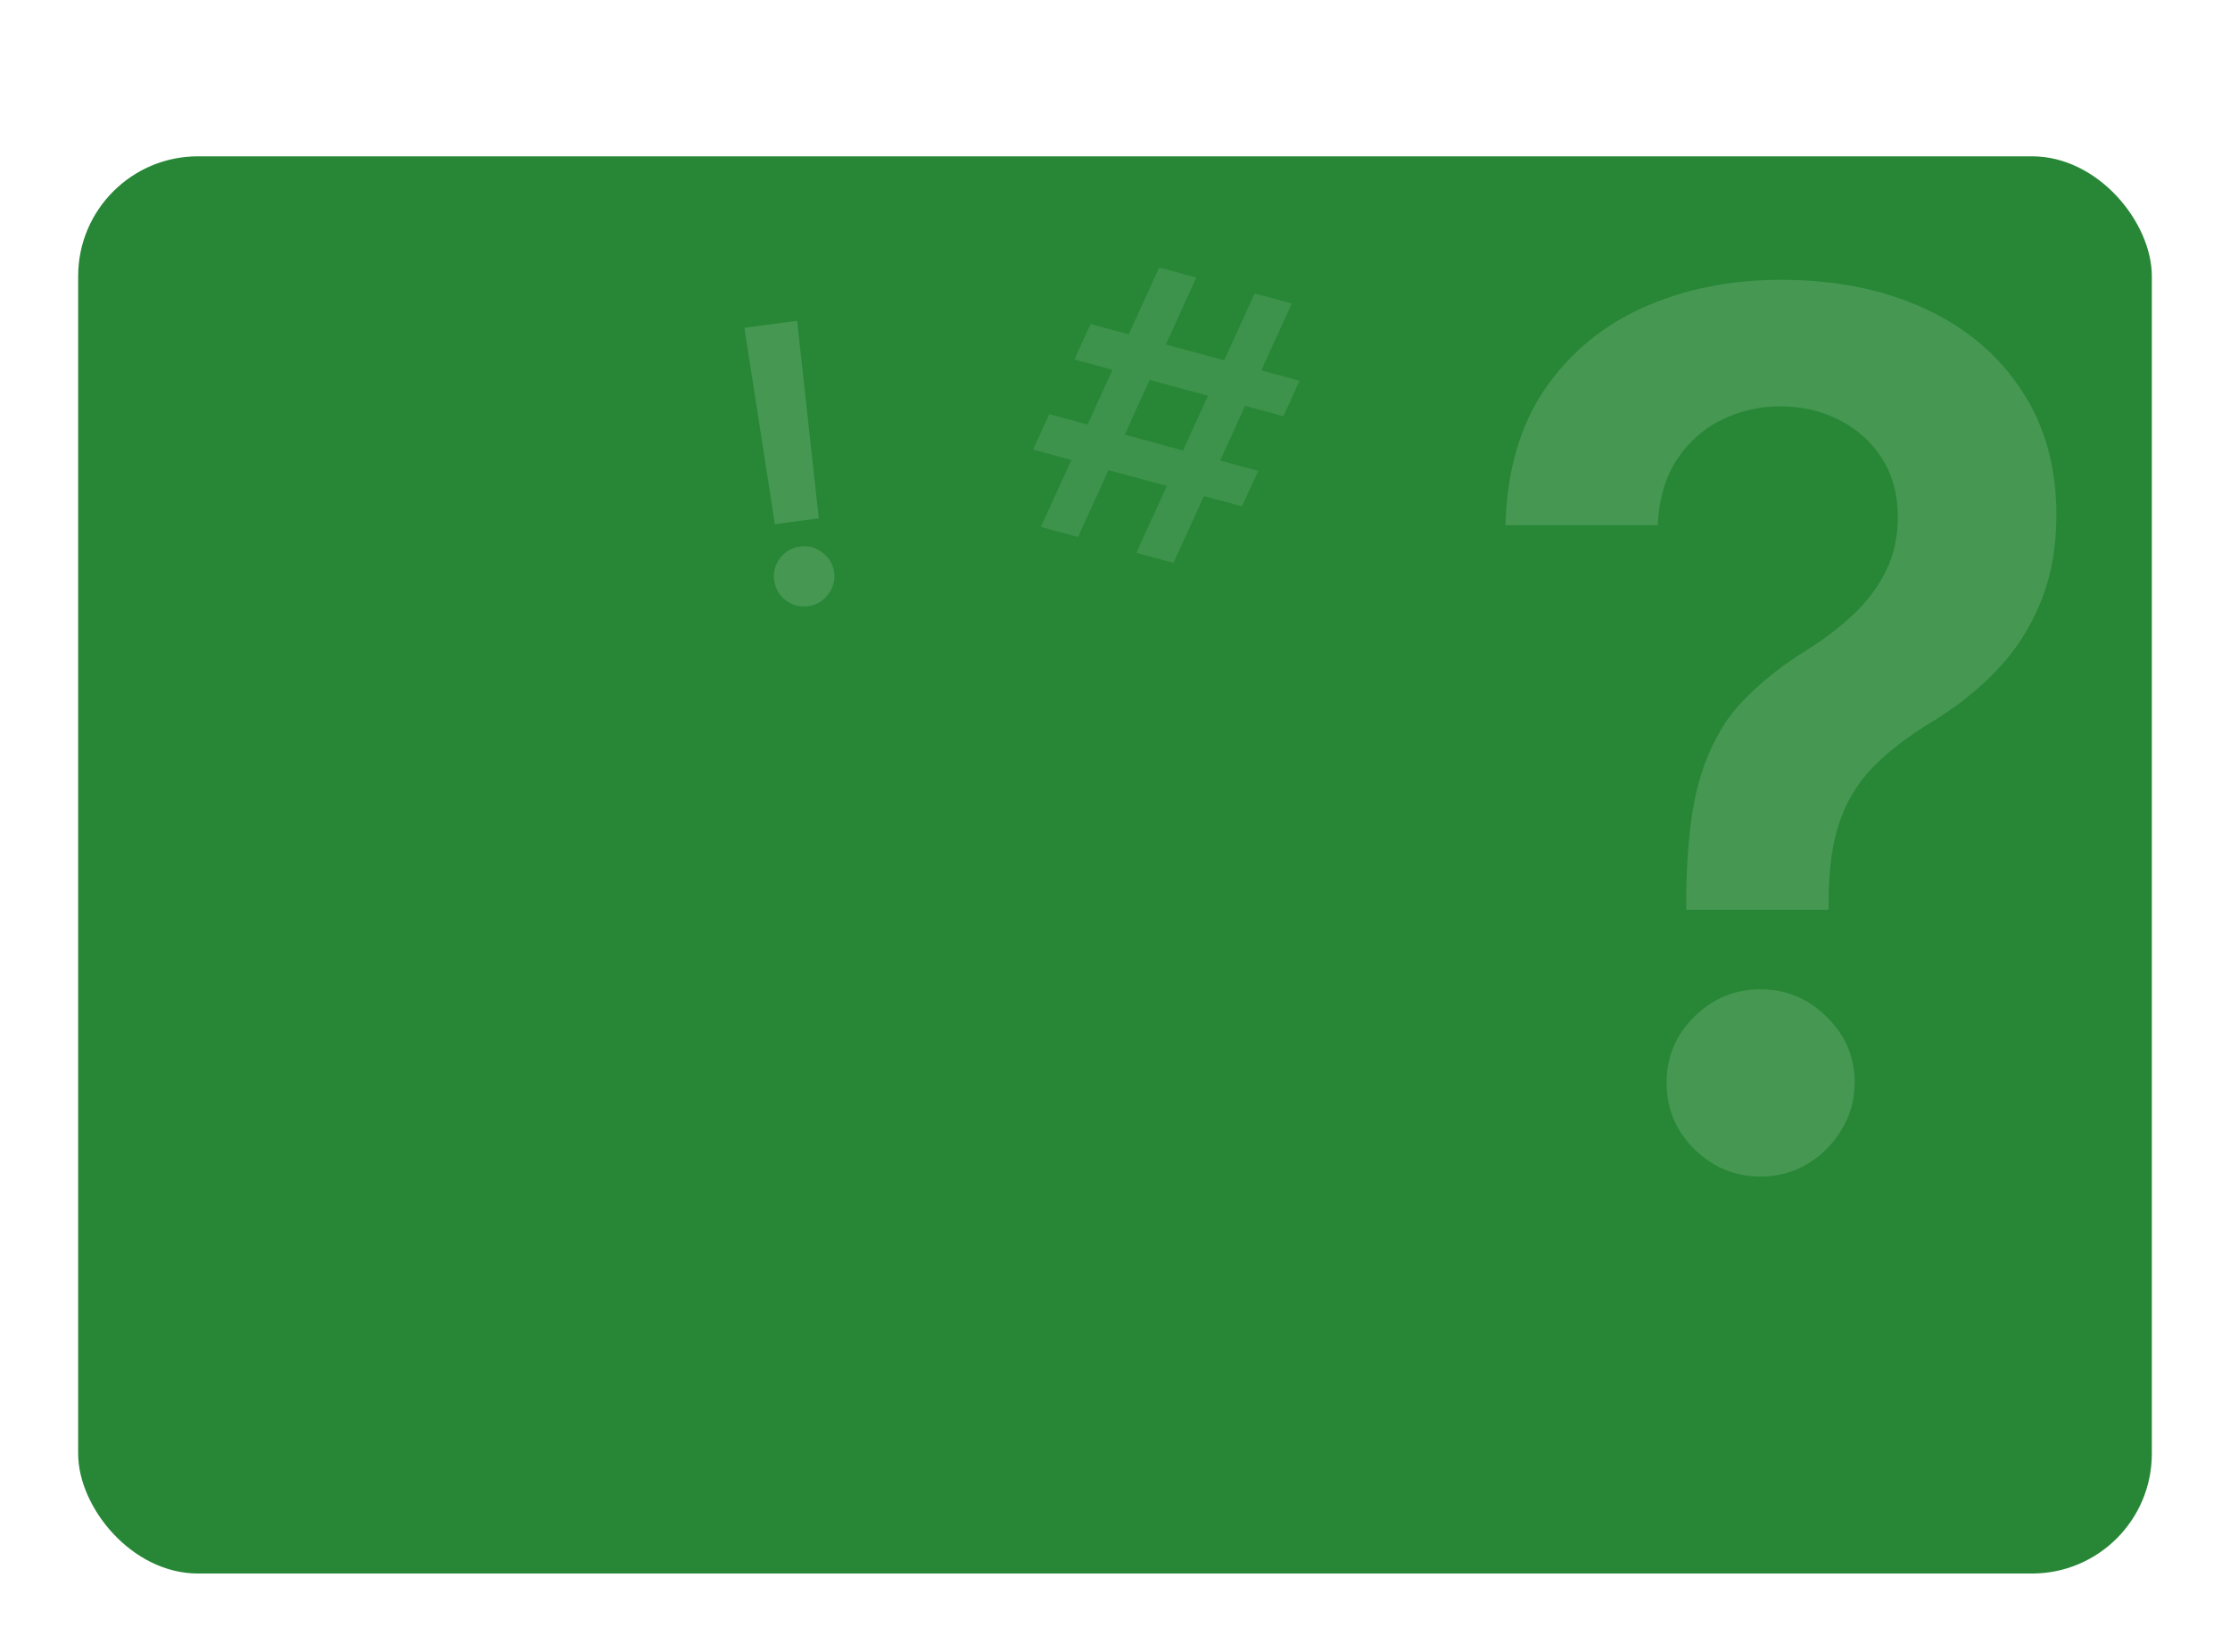 <svg width="428" height="317" viewBox="0 0 428 317" fill="none" xmlns="http://www.w3.org/2000/svg">
<g filter="url(#filter0_d_2204_390)">
<rect x="15" y="26" width="398" height="272" rx="23" fill="#288737"/>
</g>
<path opacity="0.14" d="M323.641 174.617V172.484C323.695 162.586 324.625 154.711 326.43 148.859C328.289 143.008 330.914 138.305 334.305 134.75C337.695 131.141 341.824 127.832 346.691 124.824C350.027 122.746 353.008 120.477 355.633 118.016C358.313 115.5 360.418 112.711 361.949 109.648C363.48 106.531 364.246 103.059 364.246 99.231C364.246 94.91 363.234 91.164 361.211 87.992C359.188 84.82 356.453 82.359 353.008 80.609C349.617 78.859 345.816 77.984 341.605 77.984C337.723 77.984 334.031 78.832 330.531 80.527C327.086 82.168 324.215 84.684 321.918 88.074C319.676 91.41 318.418 95.648 318.145 100.789H288.941C289.215 90.398 291.73 81.703 296.488 74.703C301.301 67.703 307.645 62.453 315.52 58.953C323.449 55.453 332.199 53.703 341.77 53.703C352.215 53.703 361.402 55.535 369.332 59.199C377.316 62.863 383.523 68.086 387.953 74.867C392.438 81.594 394.68 89.578 394.68 98.82C394.68 105.055 393.668 110.633 391.645 115.555C389.676 120.477 386.859 124.852 383.195 128.68C379.531 132.508 375.184 135.926 370.152 138.934C365.723 141.668 362.086 144.512 359.242 147.465C356.453 150.418 354.375 153.891 353.008 157.883C351.695 161.82 351.012 166.687 350.957 172.484V174.617H323.641ZM337.914 225.805C332.992 225.805 328.754 224.055 325.199 220.555C321.645 217.055 319.867 212.789 319.867 207.758C319.867 202.836 321.645 198.625 325.199 195.125C328.754 191.625 332.992 189.875 337.914 189.875C342.781 189.875 346.992 191.625 350.547 195.125C354.156 198.625 355.961 202.836 355.961 207.758C355.961 211.094 355.113 214.129 353.418 216.863C351.777 219.598 349.59 221.785 346.855 223.426C344.176 225.012 341.195 225.805 337.914 225.805Z" fill="white"/>
<path opacity="0.14" d="M152.986 61.566L157.143 99.475L148.727 100.593L142.871 62.909L152.986 61.566ZM155.101 116.344C153.515 116.555 152.082 116.178 150.801 115.213C149.538 114.246 148.8 112.961 148.587 111.358C148.379 109.789 148.758 108.374 149.725 107.11C150.71 105.845 151.995 105.107 153.58 104.896C155.131 104.69 156.547 105.069 157.828 106.034C159.126 106.997 159.879 108.262 160.087 109.83C160.229 110.893 160.087 111.896 159.662 112.839C159.255 113.78 158.651 114.569 157.849 115.208C157.062 115.827 156.146 116.205 155.101 116.344Z" fill="white"/>
<path opacity="0.1" d="M218.095 106.104L240.802 56.316L247.927 58.251L225.22 108.04L218.095 106.104ZM198.26 86.288L201.391 79.489L241.492 90.383L238.361 97.183L198.26 86.288ZM199.775 101.127L222.482 51.338L229.607 53.274L206.9 103.062L199.775 101.127ZM206.21 68.994L209.316 62.188L249.417 73.082L246.311 79.889L206.21 68.994Z" fill="white"/>
<defs>
<filter id="filter0_d_2204_390" x="0.5" y="15.5" width="427" height="301" filterUnits="userSpaceOnUse" color-interpolation-filters="sRGB">
<feFlood flood-opacity="0" result="BackgroundImageFix"/>
<feColorMatrix in="SourceAlpha" type="matrix" values="0 0 0 0 0 0 0 0 0 0 0 0 0 0 0 0 0 0 127 0" result="hardAlpha"/>
<feOffset dy="4"/>
<feGaussianBlur stdDeviation="7.25"/>
<feComposite in2="hardAlpha" operator="out"/>
<feColorMatrix type="matrix" values="0 0 0 0 0 0 0 0 0 0 0 0 0 0 0 0 0 0 0.45 0"/>
<feBlend mode="normal" in2="BackgroundImageFix" result="effect1_dropShadow_2204_390"/>
<feBlend mode="normal" in="SourceGraphic" in2="effect1_dropShadow_2204_390" result="shape"/>
</filter>
</defs>
</svg>
